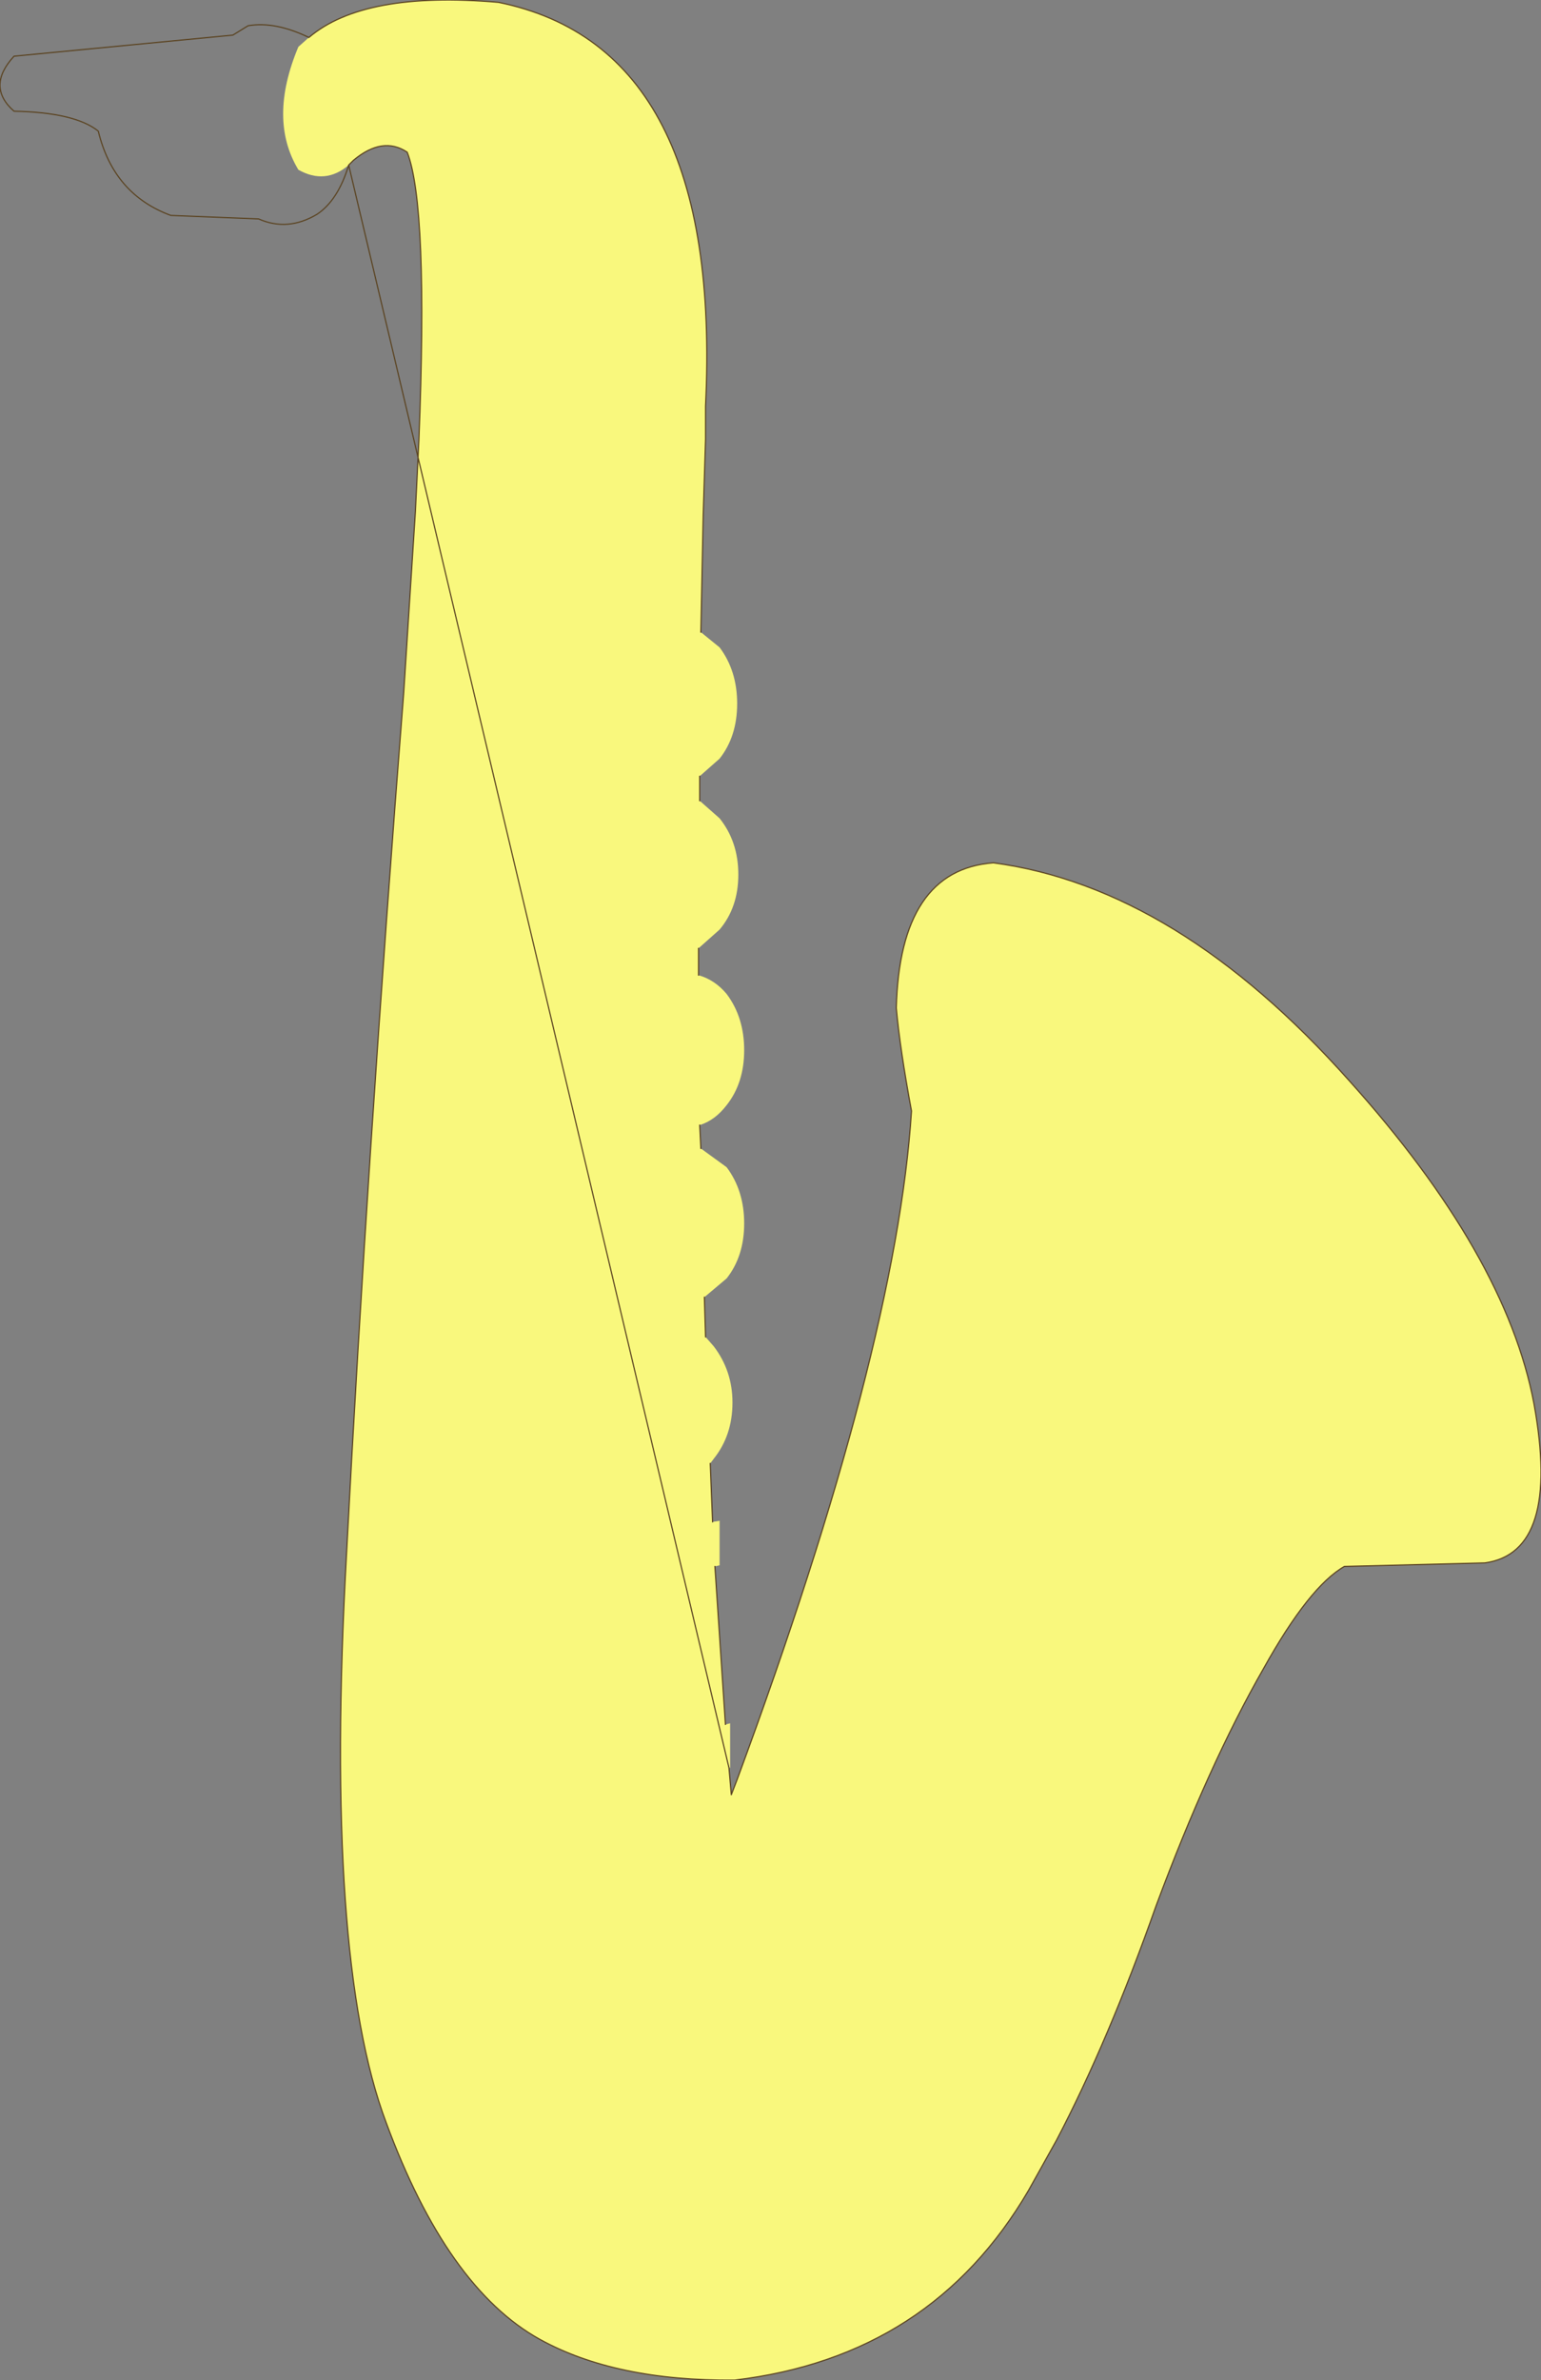 <?xml version="1.0" encoding="UTF-8" standalone="no"?>
<svg xmlns:xlink="http://www.w3.org/1999/xlink" height="101.65px" width="65.85px" xmlns="http://www.w3.org/2000/svg">
  <rect width="100%" height="100%" fill="#808080" stroke="none"/>
  <g transform="matrix(1.0, 0.0, 0.0, 1.0, 32.95, 50.8)">
    <path d="M-19.75 -49.2 Q-17.4 -51.2 -11.65 -50.7 -2.05 -48.75 -2.8 -33.45 L-2.8 -32.05 -2.9 -28.8 -3.0 -23.8 -2.2 -23.15 Q-1.45 -22.15 -1.45 -20.75 -1.45 -19.35 -2.2 -18.4 L-3.05 -17.65 -3.05 -16.6 -2.2 -15.85 Q-1.4 -14.85 -1.4 -13.45 -1.4 -12.05 -2.2 -11.1 L-3.1 -10.3 -3.1 -9.15 Q-2.4 -8.95 -1.9 -8.35 -1.15 -7.35 -1.15 -5.95 -1.15 -4.55 -1.9 -3.6 -2.4 -2.95 -3.05 -2.75 L-3.0 -1.75 -1.9 -0.95 Q-1.15 0.05 -1.15 1.45 -1.15 2.85 -1.9 3.8 L-2.85 4.6 -2.8 6.3 -2.45 6.7 Q-1.65 7.75 -1.65 9.1 -1.65 10.5 -2.45 11.5 L-2.6 11.7 -2.5 14.2 -2.2 14.15 -2.2 16.05 -2.4 16.1 -1.95 22.85 -1.75 22.8 -1.75 24.7 -1.8 24.7 -1.7 25.85 -1.45 25.2 Q5.35 6.8 6.0 -3.35 5.5 -6.05 5.35 -7.75 5.5 -13.65 9.5 -13.95 17.35 -12.9 24.7 -4.65 31.4 2.8 32.6 9.15 33.75 15.5 30.5 15.95 L24.5 16.1 Q23.0 16.95 21.05 20.45 18.7 24.55 16.45 30.6 14.4 36.4 12.2 40.6 L11.0 42.75 Q6.85 49.85 -1.55 50.85 -6.65 50.9 -9.9 49.1 -13.85 46.9 -16.45 39.85 -19.1 32.8 -18.15 15.7 -17.25 -1.45 -15.7 -21.2 L-15.2 -28.95 -15.05 -32.0 Q-14.65 -42.0 -15.55 -44.3 -16.6 -45.0 -17.85 -43.95 L-18.05 -43.75 Q-19.05 -42.9 -20.2 -43.55 -21.5 -45.7 -20.2 -48.8 L-19.75 -49.2" fill="#f9f87d" fill-rule="evenodd" stroke="none"/>
    <path d="M-18.05 -43.75 Q-18.5 -42.25 -19.4 -41.65 -20.65 -40.9 -21.9 -41.45 L-25.65 -41.6 Q-28.1 -42.5 -28.75 -45.2 -29.75 -46.0 -32.35 -46.05 -33.55 -47.1 -32.35 -48.4 L-23.0 -49.3 -22.35 -49.7 Q-21.2 -49.9 -19.75 -49.2 -17.4 -51.2 -11.65 -50.7 -2.05 -48.75 -2.8 -33.45 L-2.8 -32.05 -2.9 -28.8 -3.0 -23.8 M-3.05 -17.65 L-3.05 -16.6 M-3.1 -10.3 L-3.1 -9.15 M-3.05 -2.75 L-3.0 -1.75 M-2.85 4.6 L-2.8 6.3 M-2.6 11.7 L-2.5 14.2 M-2.4 16.1 L-1.95 22.85 M-1.8 24.7 L-1.7 25.85 -1.45 25.2 Q5.35 6.8 6.0 -3.35 5.5 -6.05 5.35 -7.75 5.5 -13.65 9.5 -13.95 17.35 -12.9 24.7 -4.65 31.4 2.8 32.6 9.15 33.75 15.5 30.5 15.95 L24.5 16.1 Q23.0 16.95 21.05 20.45 18.7 24.55 16.45 30.6 14.4 36.4 12.2 40.6 L11.0 42.75 Q6.85 49.85 -1.55 50.85 -6.65 50.9 -9.9 49.1 -13.85 46.9 -16.45 39.85 -19.1 32.8 -18.15 15.7 -17.25 -1.45 -15.7 -21.2 L-15.2 -28.95 -15.05 -32.0 Q-14.65 -42.0 -15.55 -44.3 -16.6 -45.0 -17.85 -43.95 L-18.05 -43.75 Z" fill="none" stroke="#5b4422" stroke-linecap="round" stroke-linejoin="round" stroke-width="0.05"/>
  </g>
</svg>
